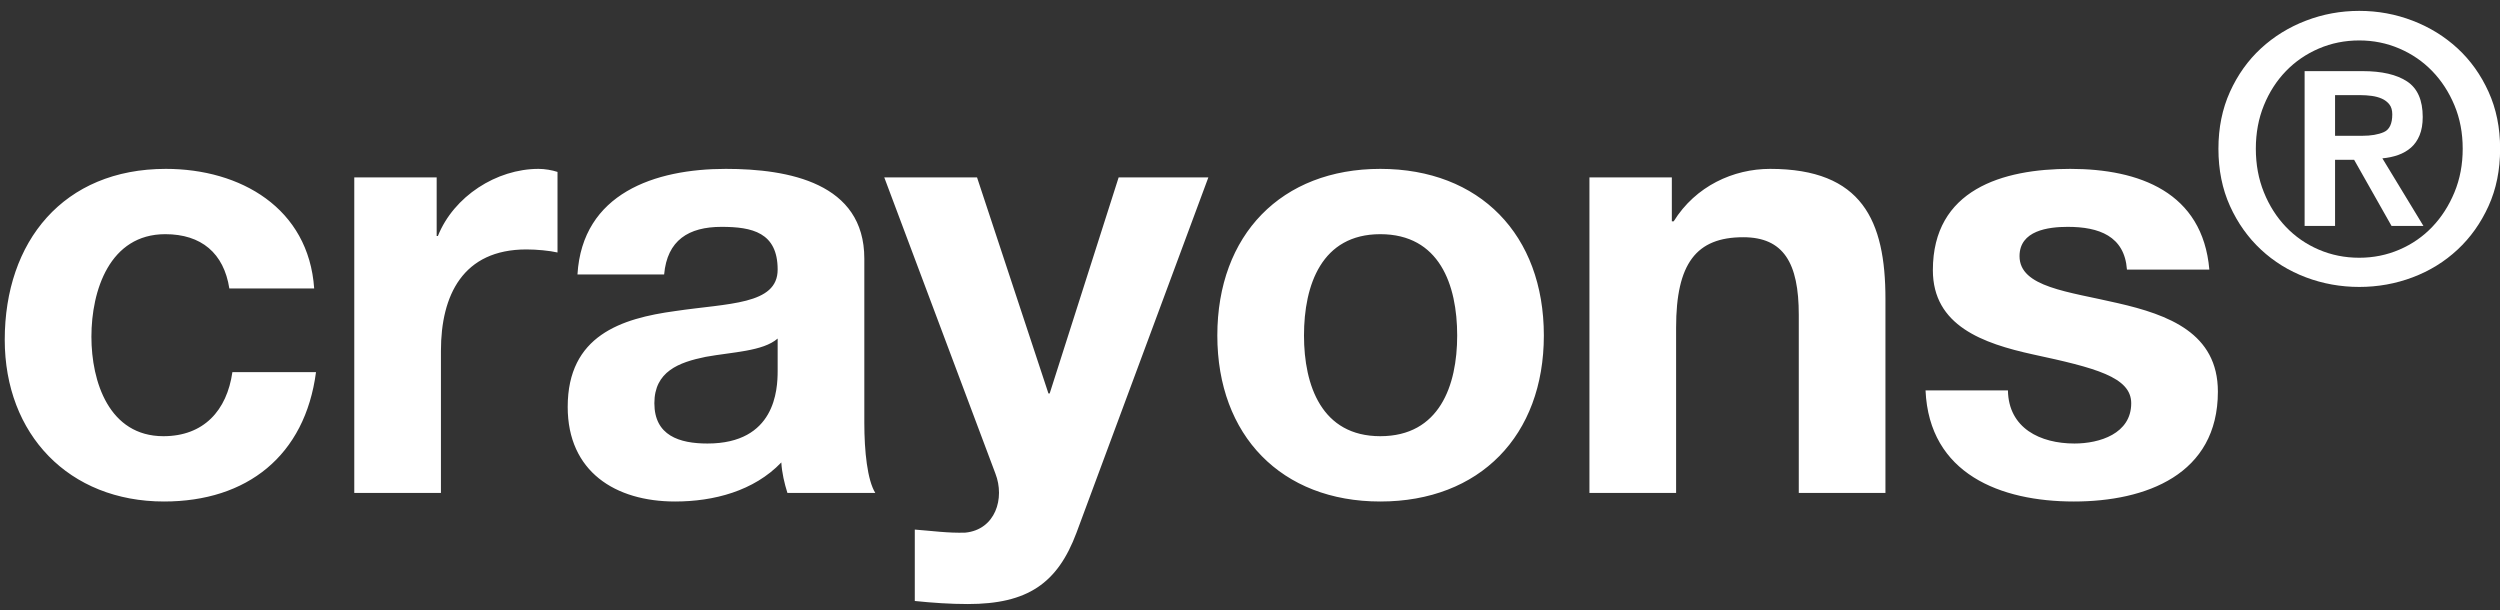 <?xml version="1.0" encoding="UTF-8"?>
<svg width="213px" height="52px" viewBox="0 0 213 52" version="1.1" xmlns="http://www.w3.org/2000/svg" xmlns:xlink="http://www.w3.org/1999/xlink">
    <rect x="0" y="0" width="213" height="52" fill="#333333" stroke="none"/>
    <g id="crayons-logo" stroke="none" stroke-width="1" fill="none" fill-rule="evenodd">
        <path d="M26.768,24.58 L19.54,24.58 C19.072,21.564 17.148,19.952 14.08,19.952 C9.348,19.952 7.788,24.736 7.788,28.688 C7.788,32.536 9.296,37.164 13.924,37.164 C17.356,37.164 19.332,34.98 19.8,31.704 L26.924,31.704 C25.988,38.828 21.048,42.728 13.976,42.728 C5.864,42.728 0.404,37.008 0.404,28.948 C0.404,20.576 5.396,14.388 14.132,14.388 C20.476,14.388 26.3,17.716 26.768,24.58 Z M30.184,42 L30.184,15.116 L37.204,15.116 L37.204,20.108 L37.308,20.108 C38.66,16.728 42.3,14.388 45.888,14.388 C46.408,14.388 47.032,14.492 47.5,14.648 L47.5,21.512 C46.824,21.356 45.732,21.252 44.848,21.252 C39.44,21.252 37.568,25.152 37.568,29.884 L37.568,42 L30.184,42 Z M66.256,31.6 L66.256,28.844 C65.008,29.936 62.408,29.988 60.12,30.404 C57.832,30.872 55.752,31.652 55.752,34.356 C55.752,37.112 57.884,37.788 60.276,37.788 C66.048,37.788 66.256,33.212 66.256,31.6 Z M56.584,23.384 L49.2,23.384 C49.616,16.468 55.804,14.388 61.836,14.388 C67.192,14.388 73.64,15.584 73.64,22.032 L73.64,36.02 C73.64,38.464 73.9,40.908 74.576,42 L67.088,42 C66.828,41.168 66.62,40.284 66.568,39.4 C64.228,41.844 60.796,42.728 57.52,42.728 C52.424,42.728 48.368,40.18 48.368,34.668 C48.368,28.584 52.944,27.128 57.52,26.504 C62.044,25.828 66.256,25.984 66.256,22.968 C66.256,19.796 64.072,19.328 61.472,19.328 C58.664,19.328 56.844,20.472 56.584,23.384 Z M102.952,15.116 L91.72,45.38 C90.108,49.696 87.56,51.464 82.464,51.464 C80.956,51.464 79.448,51.36 77.94,51.204 L77.94,45.12 C79.344,45.224 80.8,45.432 82.256,45.38 C84.804,45.12 85.636,42.468 84.804,40.336 L75.34,15.116 L83.244,15.116 L89.328,33.524 L89.432,33.524 L95.308,15.116 L102.952,15.116 Z M103.716,28.584 C103.716,20.004 109.176,14.388 117.6,14.388 C126.076,14.388 131.536,20.004 131.536,28.584 C131.536,37.112 126.076,42.728 117.6,42.728 C109.176,42.728 103.716,37.112 103.716,28.584 Z M111.1,28.584 C111.1,32.848 112.608,37.164 117.6,37.164 C122.644,37.164 124.152,32.848 124.152,28.584 C124.152,24.268 122.644,19.952 117.6,19.952 C112.608,19.952 111.1,24.268 111.1,28.584 Z M135.42,42 L135.42,15.116 L142.44,15.116 L142.44,18.86 L142.596,18.86 C144.468,15.844 147.692,14.388 150.812,14.388 C158.664,14.388 160.64,18.808 160.64,25.464 L160.64,42 L153.256,42 L153.256,26.816 C153.256,22.396 151.956,20.212 148.524,20.212 C144.52,20.212 142.804,22.448 142.804,27.908 L142.804,42 L135.42,42 Z M164.056,33.264 L171.076,33.264 C171.128,36.488 173.832,37.788 176.744,37.788 C178.876,37.788 181.58,36.956 181.58,34.356 C181.58,32.12 178.512,31.34 173.208,30.196 C168.944,29.26 164.68,27.752 164.68,23.02 C164.68,16.156 170.608,14.388 176.38,14.388 C182.256,14.388 187.664,16.364 188.236,22.968 L181.216,22.968 C181.008,20.108 178.824,19.328 176.172,19.328 C174.508,19.328 172.064,19.64 172.064,21.824 C172.064,24.476 176.224,24.84 180.436,25.828 C184.752,26.816 188.964,28.376 188.964,33.368 C188.964,40.44 182.828,42.728 176.692,42.728 C170.452,42.728 164.368,40.388 164.056,33.264 Z" id="crayons" fill="#ffffff"></path>
        <path d="M189.01,12.672 C189.01,10.887 189.338,9.271 189.994,7.823 C190.65,6.375 191.531,5.141 192.635,4.123 C193.739,3.105 195.015,2.318 196.463,1.762 C197.911,1.206 199.426,0.927 201.01,0.927 C202.593,0.927 204.109,1.206 205.557,1.762 C207.005,2.318 208.281,3.105 209.385,4.123 C210.489,5.141 211.369,6.375 212.025,7.823 C212.682,9.271 213.01,10.887 213.01,12.672 C213.01,14.477 212.682,16.104 212.025,17.552 C211.369,19 210.489,20.239 209.385,21.267 C208.281,22.296 207.005,23.083 205.557,23.629 C204.109,24.175 202.593,24.447 201.01,24.447 C199.426,24.447 197.911,24.175 196.463,23.629 C195.015,23.083 193.739,22.296 192.635,21.267 C191.531,20.239 190.65,19 189.994,17.552 C189.338,16.104 189.01,14.477 189.01,12.672 Z M192.197,12.672 C192.197,14.015 192.426,15.254 192.885,16.387 C193.343,17.521 193.968,18.502 194.76,19.331 C195.551,20.16 196.484,20.806 197.557,21.267 C198.63,21.729 199.781,21.96 201.01,21.96 C202.218,21.96 203.359,21.729 204.432,21.267 C205.505,20.806 206.437,20.16 207.228,19.331 C208.02,18.502 208.65,17.521 209.119,16.387 C209.588,15.254 209.822,14.015 209.822,12.672 C209.822,11.328 209.588,10.095 209.119,8.972 C208.65,7.849 208.02,6.878 207.228,6.06 C206.437,5.241 205.505,4.601 204.432,4.139 C203.359,3.677 202.218,3.446 201.01,3.446 C199.781,3.446 198.63,3.677 197.557,4.139 C196.484,4.601 195.551,5.241 194.76,6.06 C193.968,6.878 193.343,7.849 192.885,8.972 C192.426,10.095 192.197,11.328 192.197,12.672 Z M196.353,6.06 L201.291,6.06 C202.937,6.06 204.202,6.354 205.088,6.941 C205.973,7.529 206.416,8.537 206.416,9.964 C206.416,10.573 206.327,11.092 206.15,11.522 C205.973,11.953 205.728,12.304 205.416,12.577 C205.103,12.85 204.739,13.06 204.322,13.207 C203.906,13.354 203.458,13.448 202.978,13.49 L206.478,19.252 L203.76,19.252 L200.572,13.616 L198.947,13.616 L198.947,19.252 L196.353,19.252 L196.353,6.06 Z M198.947,11.57 L201.26,11.57 C202.01,11.57 202.624,11.465 203.103,11.255 C203.583,11.045 203.822,10.541 203.822,9.744 C203.822,9.387 203.739,9.103 203.572,8.893 C203.406,8.683 203.192,8.521 202.932,8.405 C202.671,8.29 202.38,8.211 202.057,8.169 C201.734,8.127 201.426,8.106 201.135,8.106 L198.947,8.106 L198.947,11.57 Z" id="registered" fill="#ffffff"></path>
    </g>
</svg>